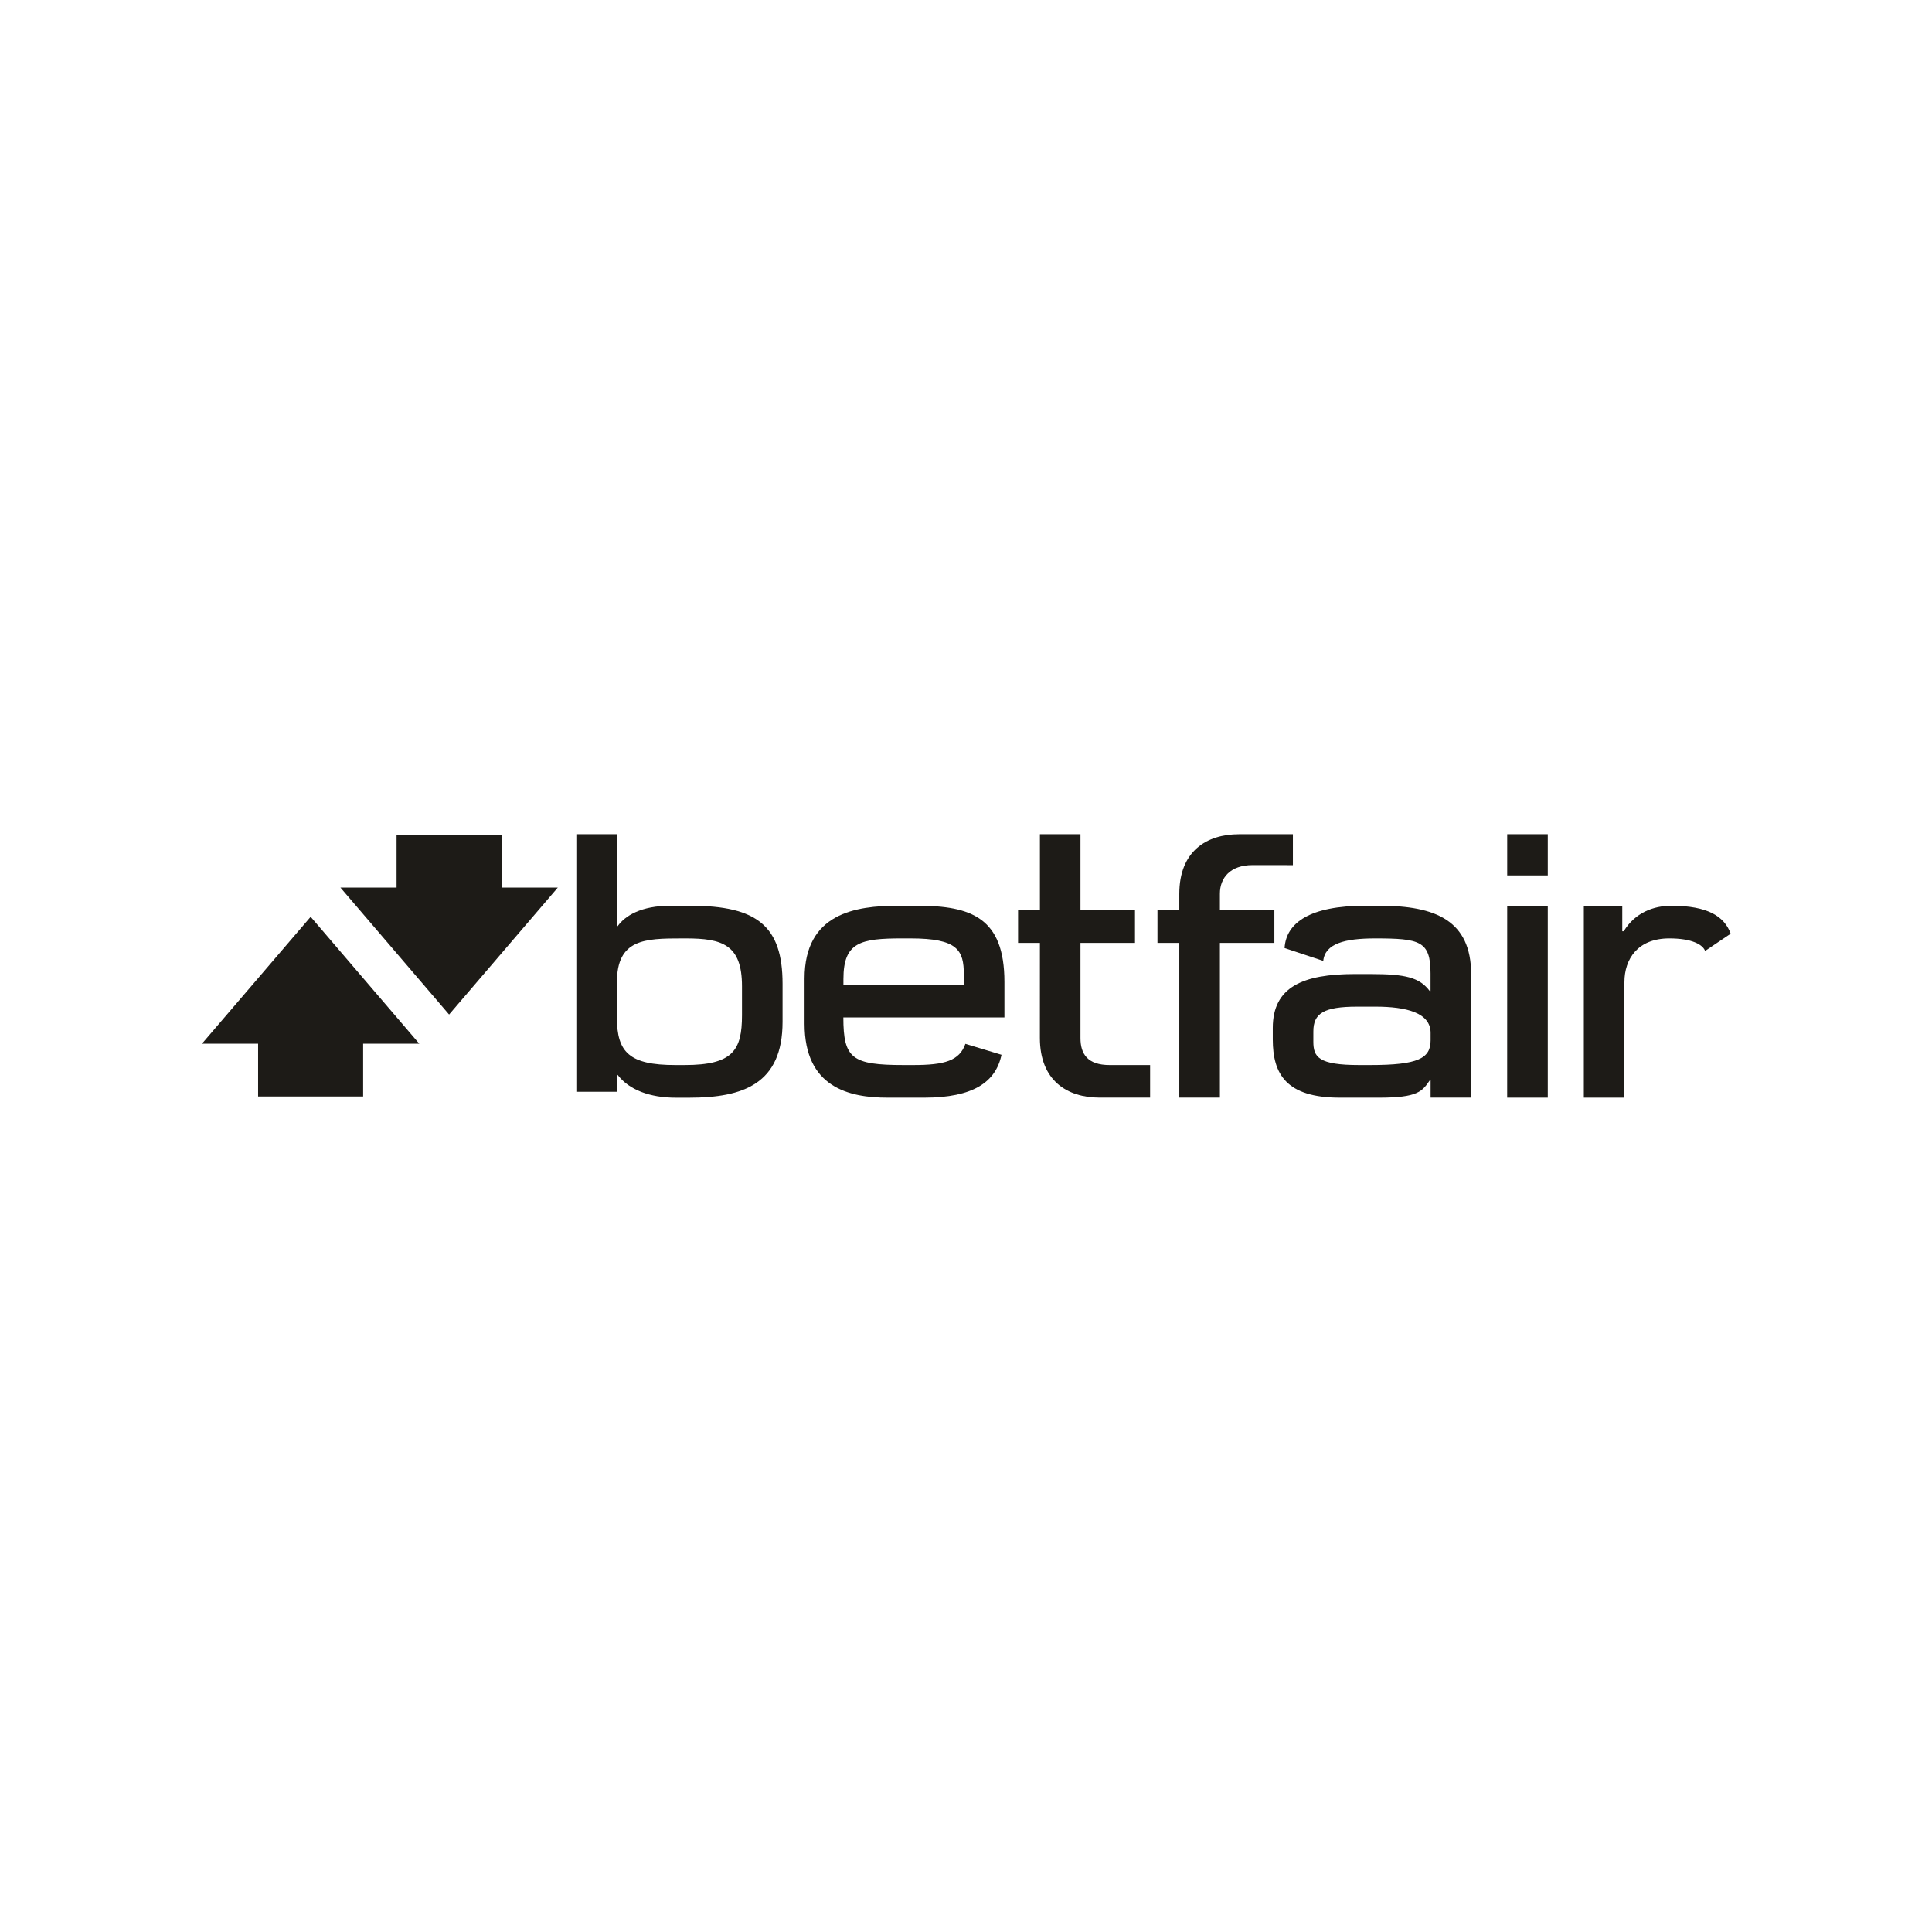 <?xml version="1.0" encoding="UTF-8" standalone="no"?>
<!-- Created with Inkscape (http://www.inkscape.org/) -->

<svg
   xmlns:dc="http://purl.org/dc/elements/1.1/"
   xmlns:cc="http://creativecommons.org/ns#"
   xmlns:rdf="http://www.w3.org/1999/02/22-rdf-syntax-ns#"
   xmlns:svg="http://www.w3.org/2000/svg"
   xmlns="http://www.w3.org/2000/svg"
   xmlns:sodipodi="http://sodipodi.sourceforge.net/DTD/sodipodi-0.dtd"
   xmlns:inkscape="http://www.inkscape.org/namespaces/inkscape"
   version="1.1"
   width="700"
   height="700"
   id="svg2"
   xml:space="preserve"
   sodipodi:docname="betfair-logo.svg"
   inkscape:version="0.92.4 (5da689c313, 2019-01-14)"
   inkscape:export-filename="G:\Users\suitedoalex\sites\betfair-logo-0.png"
   inkscape:export-xdpi="561.73712"
   inkscape:export-ydpi="561.73712"><sodipodi:namedview
     pagecolor="#ffffff"
     bordercolor="#666666"
     borderopacity="1"
     objecttolerance="10"
     gridtolerance="10"
     guidetolerance="10"
     inkscape:pageopacity="0"
     inkscape:pageshadow="2"
     inkscape:window-width="1600"
     inkscape:window-height="837"
     id="namedview17"
     showgrid="false"
     inkscape:zoom="0.47131041"
     inkscape:cx="68.407396"
     inkscape:cy="129.84236"
     inkscape:window-x="-8"
     inkscape:window-y="-8"
     inkscape:window-maximized="1"
     inkscape:current-layer="svg2" /><defs
     id="defs6" /><g
     transform="matrix(0.977,0,0,-0.977,73.166,397.709)"
     id="g10"
     inkscape:export-filename="G:\Users\suitedoalex\sites\betfair-logo-5.png"
     inkscape:export-xdpi="69.355644"
     inkscape:export-ydpi="69.355644"><g
       transform="scale(0.1)"
       id="g12"><path
         d="m 1538.95,427.949 c 0,159.746 102.25,162.61 240.05,162.61 h 15.71 c 134.42,0 208.05,-22.629 208.05,-177.192 V 305.73 c 0,-129.5 -33.4,-184.605 -212.82,-184.605 h -34.28 c -170.23,0 -216.71,46.797 -216.71,175.699 z m 0,-343.371 h 2.77 C 1583.97,28.801 1661.8,0 1757.44,0 h 49.46 c 200.05,0 346.42,50.938 346.33,281.543 v 140.809 c 0,213.41 -94.21,289.347 -340.08,289.347 h -76.41 c -107.38,0 -167.15,-36.426 -195.18,-75.801 h -2.61 V 976.992 H 1388.5 V 21.848 h 150.45 v 62.73"
         id="path14"
         style="fill:#1d1b17;fill-opacity:1;fill-rule:nonzero;stroke:none"
         inkscape:connector-curvature="0" /><path
         d="m 3977.13,694.746 h -202.01 v 61.594 c 0,58.797 38.54,106.121 120.7,106.121 l 150.03,-0.156 v 114.738 l -199.5,-0.051 c -120.58,0 -221.8,-62.762 -221.8,-221.277 v -60.969 h -81 V 573.887 h 81 V 0.281 h 150.57 V 573.887 h 202.01 v 120.859"
         id="path16"
         style="fill:#1d1b17;fill-opacity:1;fill-rule:nonzero;stroke:none"
         inkscape:connector-curvature="0" /><path
         d="m 3107.52,221.75 c 0,-158.574 101.27,-221.469 221.92,-221.469 h 186.83 V 121.172 l -150.14,-0.047 c -82.05,0 -108.09,41.07 -108.09,99.922 v 352.84 H 3460.2 V 694.746 H 3258.04 V 977.043 H 3107.62 V 694.746 H 3026.6 V 573.887 h 81.02 l -0.1,-352.137"
         id="path18"
         style="fill:#1d1b17;fill-opacity:1;fill-rule:nonzero;stroke:none"
         inkscape:connector-curvature="0" /><path
         d="m 4840.57,824.227 h 150.48 v 152.816 l -150.48,-0.051 V 824.227"
         id="path20"
         style="fill:#1d1b17;fill-opacity:1;fill-rule:nonzero;stroke:none"
         inkscape:connector-curvature="0" /><path
         d="m 4840.46,0.129 h 150.59 V 711.699 H 4840.57 L 4840.46,0.129"
         id="path22"
         style="fill:#1d1b17;fill-opacity:1;fill-rule:nonzero;stroke:none"
         inkscape:connector-curvature="0" /><path
         d="m 2378.95,440.293 c 0,136.672 63.66,150.312 218.92,150.312 l 30.41,-0.046 c 174.66,0 197.19,-43.957 197.19,-133.832 l 0.15,-38.153 -446.67,-0.176 z M 2543.02,0.129 h 135.33 C 2860.61,0.129 2943.9,58 2965.2,159.172 l -133.87,40.547 c -22.21,-62.344 -75.82,-78.594 -193.78,-78.594 h -34.74 c -192.64,0 -223.95,24.352 -224.14,176.324 l 0.28,0.141 h 597.09 v 131.637 c 0,238.175 -123.71,282.472 -321.39,282.472 h -73.6 c -156.48,0 -346.19,-27.39 -346.19,-269.765 V 273.918 C 2234.86,38.469 2399.26,0 2543.02,0.129"
         id="path24"
         style="fill:#1d1b17;fill-opacity:1;fill-rule:nonzero;stroke:none"
         inkscape:connector-curvature="0" /><path
         d="m 4556.52,212.715 c 0,-66.824 -45.8,-91.59 -223.98,-91.59 h -40.24 c -151.42,0 -170.64,29.195 -170.64,86.875 l 0.05,37.527 c -0.05,66.848 37.7,92.078 163.08,92.078 h 67 c 114.25,0 204.73,-22.417 204.73,-97.261 z m -187,498.984 h -56.25 c -204.09,0 -292.55,-62.812 -298.28,-156.875 l 143.44,-47.551 c 6.59,64.27 80.36,83.286 192.21,83.286 166.33,0 205.65,-9.641 205.65,-129.797 v -65.285 h -2.97 c -37.6,50.128 -88.93,63.078 -219.24,63.078 h -58.81 c -192.15,0 -304.03,-47.84 -304.03,-199.856 V 215.242 C 3971.43,89.734 4019.21,0.129 4219.79,0.129 h 145.98 c 145.19,0 159.74,23.824 188.41,65.391 h 2.34 V 0.281 h 150.37 V 457.668 c 0,199.246 -132.29,254.031 -337.37,254.031"
         id="path26"
         style="fill:#1d1b17;fill-opacity:1;fill-rule:nonzero;stroke:none"
         inkscape:connector-curvature="0" /><path
         d="m 5449.96,711.699 c -66.82,0 -135.05,-25.332 -177.26,-94.531 h -5.41 v 94.531 l -142.53,-0.097 V 0.129 h 150.51 V 428.242 c 0,86.375 49.64,162.363 166.49,162.363 83.54,0 123.81,-22.675 132.76,-46.457 l 94.77,63.938 c -23.36,64.734 -86.15,103.613 -219.33,103.613"
         id="path28"
         style="fill:#1d1b17;fill-opacity:1;fill-rule:nonzero;stroke:none"
         inkscape:connector-curvature="0" /><path
         d="M 1111.35,974.59 H 721.797 V 779.121 H 513.605 L 916.586,308.367 1319.7,779.121 H 1111.35 V 974.59"
         id="path30"
         style="fill:#1d1b17;fill-opacity:1;fill-rule:nonzero;stroke:none"
         inkscape:connector-curvature="0" /><path
         d="M 0,200.137 H 208.281 V 4.48 H 597.813 V 200.137 H 806.105 L 403.164,670.742 0,200.137"
         id="path32"
         style="fill:#1d1b17;fill-opacity:1;fill-rule:nonzero;stroke:none"
         inkscape:connector-curvature="0" /></g></g><rect
     style="fill:#ffb80c;fill-opacity:1;fill-rule:evenodd;stroke-width:0.85"
     id="rect824"
     width="704.419"
     height="254.609"
     x="-2.21"
     y="757.375"
     inkscape:export-filename="G:\Users\suitedoalex\sites\betfair-logo-4.png"
     inkscape:export-xdpi="54.513016"
     inkscape:export-ydpi="54.513016" /><g
     transform="matrix(1.099,0,0,-1.099,38.38,938.384)"
     id="g10-6"
     inkscape:export-filename="G:\Users\suitedoalex\sites\betfair-logo-4.png"
     inkscape:export-xdpi="54.513016"
     inkscape:export-ydpi="54.513016"><g
       transform="scale(0.1)"
       id="g12-0"><path
         d="m 1538.95,427.949 c 0,159.746 102.25,162.61 240.05,162.61 h 15.71 c 134.42,0 208.05,-22.629 208.05,-177.192 V 305.73 c 0,-129.5 -33.4,-184.605 -212.82,-184.605 h -34.28 c -170.23,0 -216.71,46.797 -216.71,175.699 z m 0,-343.371 h 2.77 C 1583.97,28.801 1661.8,0 1757.44,0 h 49.46 c 200.05,0 346.42,50.938 346.33,281.543 v 140.809 c 0,213.41 -94.21,289.347 -340.08,289.347 h -76.41 c -107.38,0 -167.15,-36.426 -195.18,-75.801 h -2.61 V 976.992 H 1388.5 V 21.848 h 150.45 v 62.73"
         id="path14-9"
         style="fill:#1d1b17;fill-opacity:1;fill-rule:nonzero;stroke:none"
         inkscape:connector-curvature="0" /><path
         d="m 3977.13,694.746 h -202.01 v 61.594 c 0,58.797 38.54,106.121 120.7,106.121 l 150.03,-0.156 v 114.738 l -199.5,-0.051 c -120.58,0 -221.8,-62.762 -221.8,-221.277 v -60.969 h -81 V 573.887 h 81 V 0.281 h 150.57 V 573.887 h 202.01 v 120.859"
         id="path16-2"
         style="fill:#1d1b17;fill-opacity:1;fill-rule:nonzero;stroke:none"
         inkscape:connector-curvature="0" /><path
         d="m 3107.52,221.75 c 0,-158.574 101.27,-221.469 221.92,-221.469 h 186.83 V 121.172 l -150.14,-0.047 c -82.05,0 -108.09,41.07 -108.09,99.922 v 352.84 H 3460.2 V 694.746 H 3258.04 V 977.043 H 3107.62 V 694.746 H 3026.6 V 573.887 h 81.02 l -0.1,-352.137"
         id="path18-5"
         style="fill:#1d1b17;fill-opacity:1;fill-rule:nonzero;stroke:none"
         inkscape:connector-curvature="0" /><path
         d="m 4840.57,824.227 h 150.48 v 152.816 l -150.48,-0.051 V 824.227"
         id="path20-4"
         style="fill:#1d1b17;fill-opacity:1;fill-rule:nonzero;stroke:none"
         inkscape:connector-curvature="0" /><path
         d="m 4840.46,0.129 h 150.59 V 711.699 H 4840.57 L 4840.46,0.129"
         id="path22-8"
         style="fill:#1d1b17;fill-opacity:1;fill-rule:nonzero;stroke:none"
         inkscape:connector-curvature="0" /><path
         d="m 2378.95,440.293 c 0,136.672 63.66,150.312 218.92,150.312 l 30.41,-0.046 c 174.66,0 197.19,-43.957 197.19,-133.832 l 0.15,-38.153 -446.67,-0.176 z M 2543.02,0.129 h 135.33 C 2860.61,0.129 2943.9,58 2965.2,159.172 l -133.87,40.547 c -22.21,-62.344 -75.82,-78.594 -193.78,-78.594 h -34.74 c -192.64,0 -223.95,24.352 -224.14,176.324 l 0.28,0.141 h 597.09 v 131.637 c 0,238.175 -123.71,282.472 -321.39,282.472 h -73.6 c -156.48,0 -346.19,-27.39 -346.19,-269.765 V 273.918 C 2234.86,38.469 2399.26,0 2543.02,0.129"
         id="path24-1"
         style="fill:#1d1b17;fill-opacity:1;fill-rule:nonzero;stroke:none"
         inkscape:connector-curvature="0" /><path
         d="m 4556.52,212.715 c 0,-66.824 -45.8,-91.59 -223.98,-91.59 h -40.24 c -151.42,0 -170.64,29.195 -170.64,86.875 l 0.05,37.527 c -0.05,66.848 37.7,92.078 163.08,92.078 h 67 c 114.25,0 204.73,-22.417 204.73,-97.261 z m -187,498.984 h -56.25 c -204.09,0 -292.55,-62.812 -298.28,-156.875 l 143.44,-47.551 c 6.59,64.27 80.36,83.286 192.21,83.286 166.33,0 205.65,-9.641 205.65,-129.797 v -65.285 h -2.97 c -37.6,50.128 -88.93,63.078 -219.24,63.078 h -58.81 c -192.15,0 -304.03,-47.84 -304.03,-199.856 V 215.242 C 3971.43,89.734 4019.21,0.129 4219.79,0.129 h 145.98 c 145.19,0 159.74,23.824 188.41,65.391 h 2.34 V 0.281 h 150.37 V 457.668 c 0,199.246 -132.29,254.031 -337.37,254.031"
         id="path26-2"
         style="fill:#1d1b17;fill-opacity:1;fill-rule:nonzero;stroke:none"
         inkscape:connector-curvature="0" /><path
         d="m 5449.96,711.699 c -66.82,0 -135.05,-25.332 -177.26,-94.531 h -5.41 v 94.531 l -142.53,-0.097 V 0.129 h 150.51 V 428.242 c 0,86.375 49.64,162.363 166.49,162.363 83.54,0 123.81,-22.675 132.76,-46.457 l 94.77,63.938 c -23.36,64.734 -86.15,103.613 -219.33,103.613"
         id="path28-2"
         style="fill:#1d1b17;fill-opacity:1;fill-rule:nonzero;stroke:none"
         inkscape:connector-curvature="0" /><path
         d="M 1111.35,974.59 H 721.797 V 779.121 H 513.605 L 916.586,308.367 1319.7,779.121 H 1111.35 V 974.59"
         id="path30-2"
         style="fill:#1d1b17;fill-opacity:1;fill-rule:nonzero;stroke:none"
         inkscape:connector-curvature="0" /><path
         d="M 0,200.137 H 208.281 V 4.48 H 597.813 V 200.137 H 806.105 L 403.164,670.742 0,200.137"
         id="path32-5"
         style="fill:#1d1b17;fill-opacity:1;fill-rule:nonzero;stroke:none"
         inkscape:connector-curvature="0" /></g></g></svg>